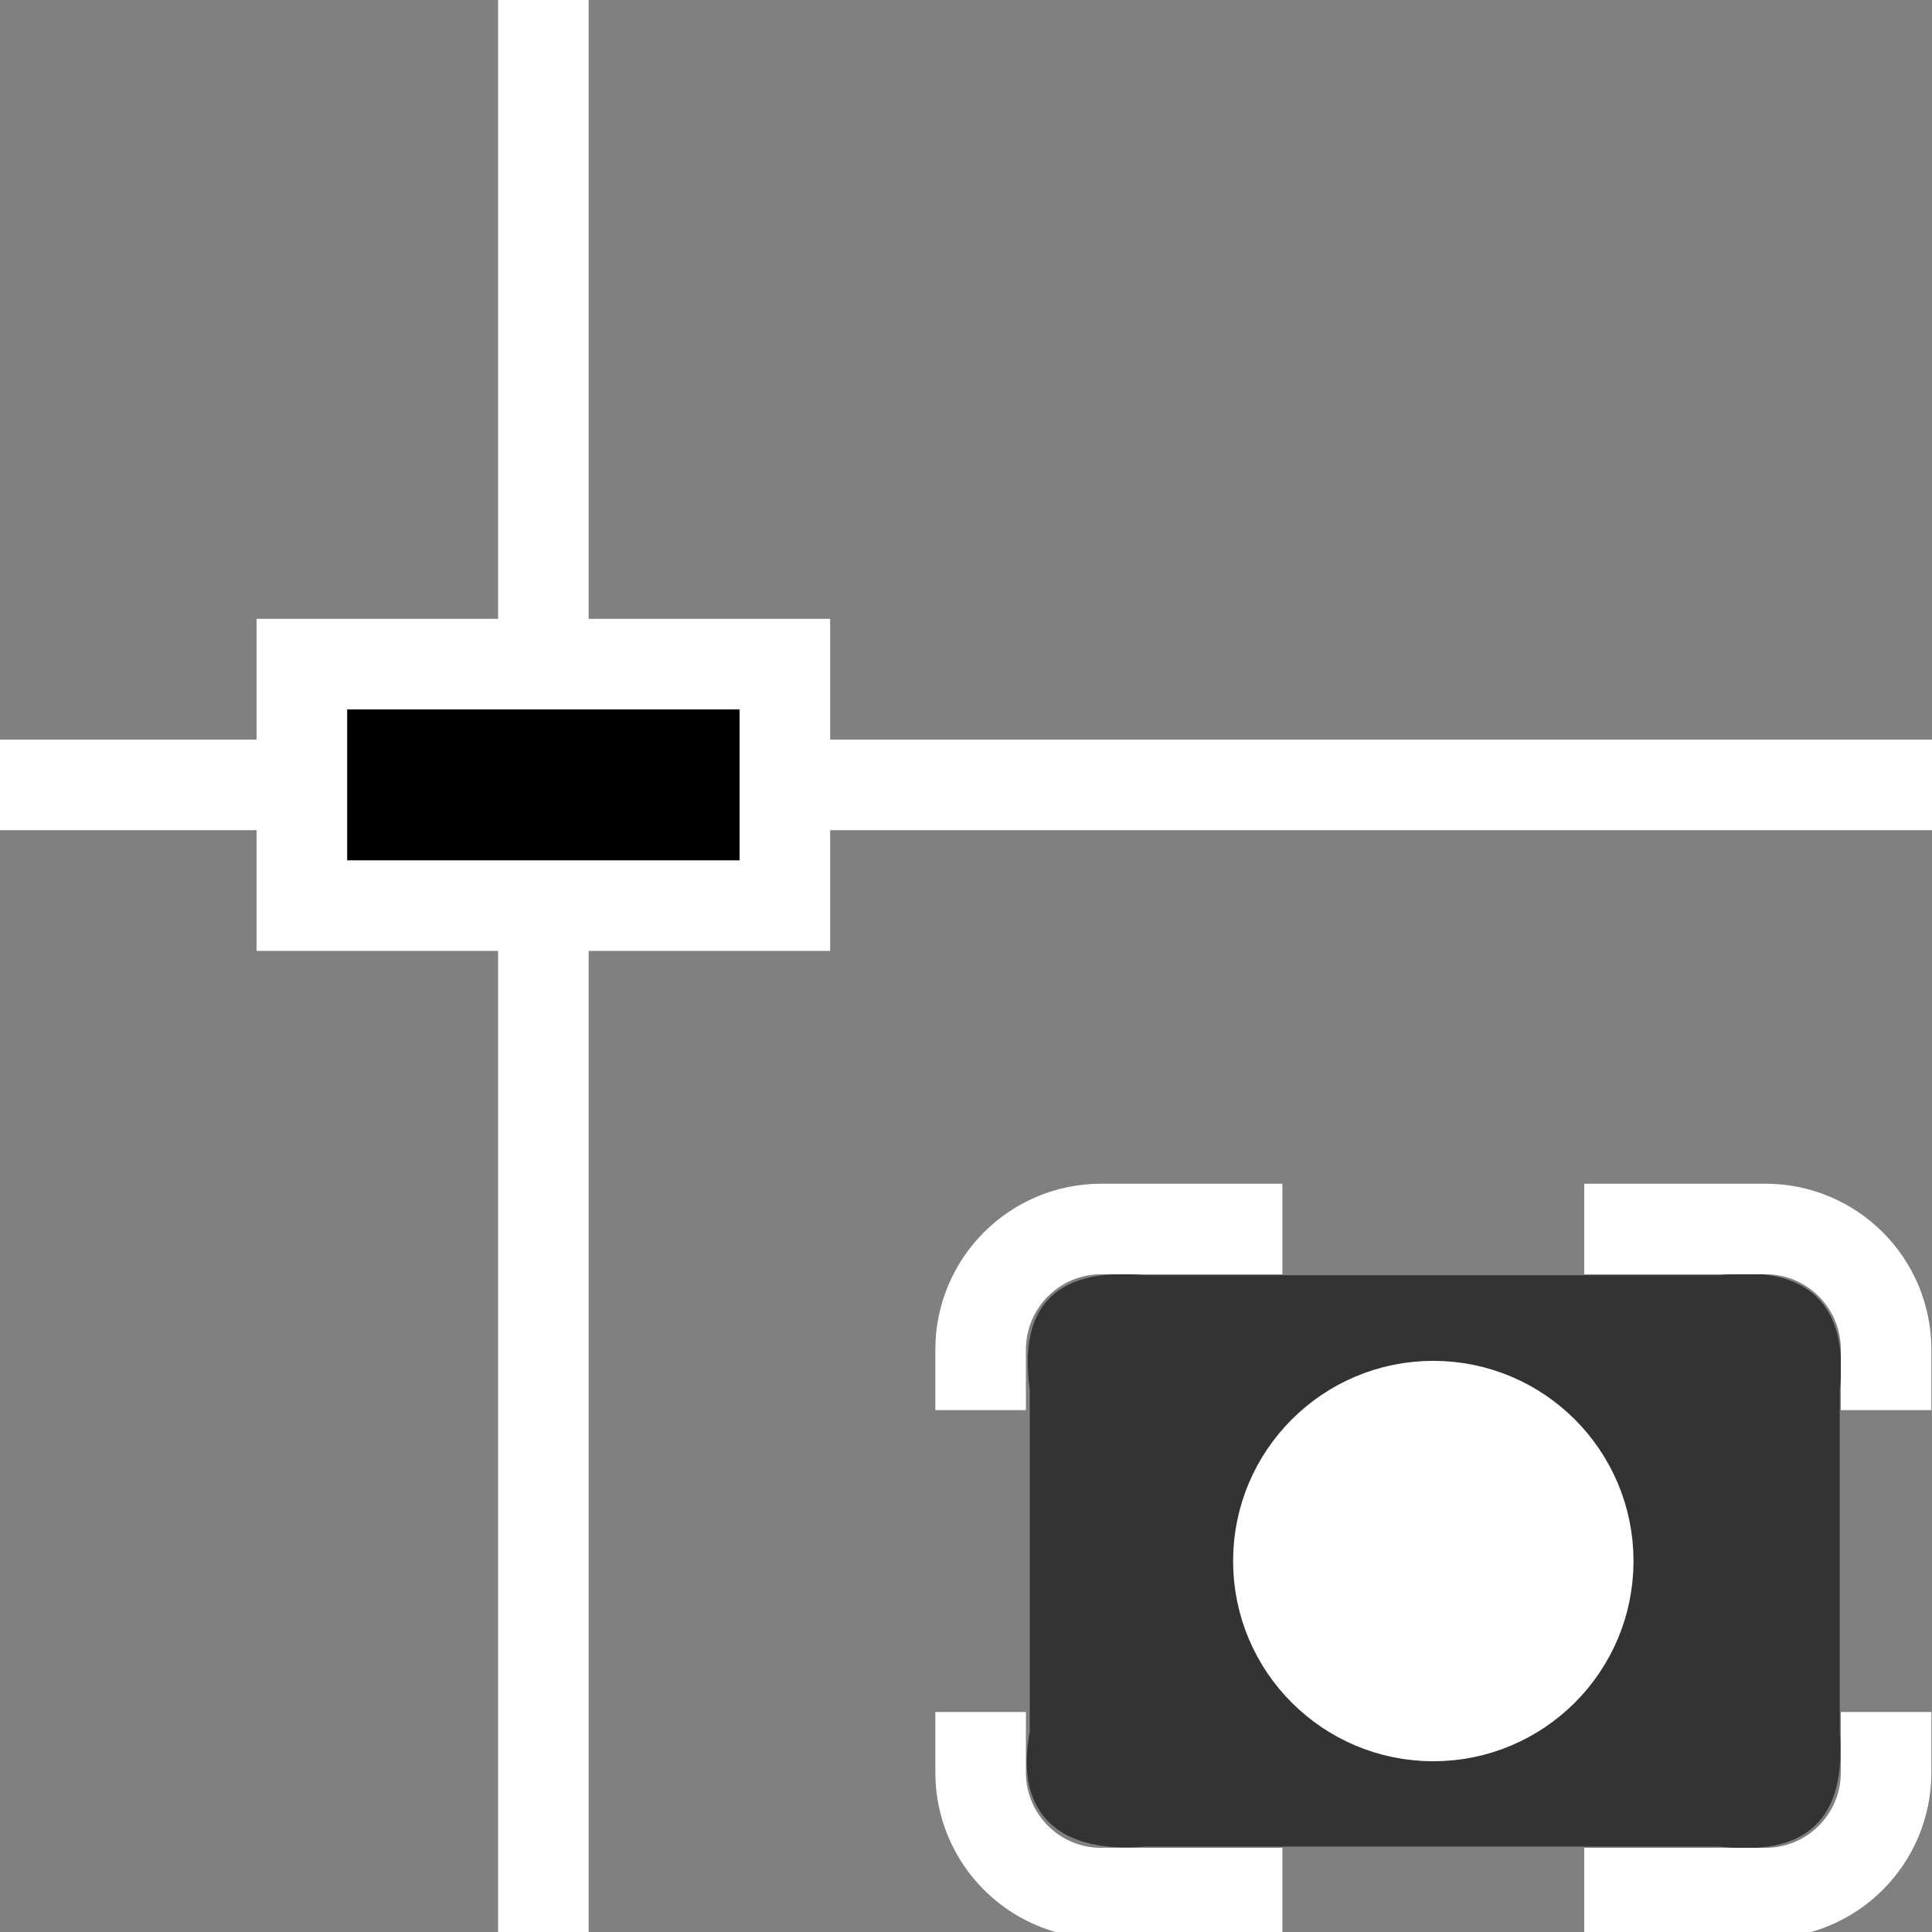 <?xml version="1.0" encoding="utf-8"?>
<svg version="1.1"
	 xmlns="http://www.w3.org/2000/svg" xmlns:xlink="http://www.w3.org/1999/xlink"
	 x="0px" y="0px" width="16px" height="16px" viewBox="0 0 16 16" enable-background="new 0 0 16 16" xml:space="preserve">
<rect x="0" y="0" width="16" height="16" fill="#808080" stroke="none"/>
<defs>
</defs>
<path fill="#333333" d="M15.236,14.346c0.056,0.727-0.28,1.027-0.991,0.947H9.48c-0.779,0.063-1.07-0.34-0.952-0.947v-2.838
	c-0.088-0.639,0.165-1.021,0.952-0.947h4.765c0.727-0.09,1.071,0.25,0.991,0.947V14.346z"/>
<path fill="none" stroke="#FFFFFF" stroke-width="0.75" stroke-miterlimit="10" d="M8.121,11.678v-0.5c0-0.553,0.447-1,0.999-1h1.5"
	/>
<path fill="none" stroke="#FFFFFF" stroke-width="0.75" stroke-miterlimit="10" d="M15.62,11.678v-0.5c0-0.553-0.447-1-1-1h-1.5"/>
<path fill="none" stroke="#FFFFFF" stroke-width="0.75" stroke-miterlimit="10" d="M10.62,15.678h-1.5c-0.552,0-0.999-0.447-0.999-1
	v-0.5"/>
<path fill="none" stroke="#FFFFFF" stroke-width="0.75" stroke-miterlimit="10" d="M15.62,14.178v0.5c0,0.553-0.447,1-1,1h-1.5"/>
<circle fill="#FFFFFF" stroke="#FFFFFF" stroke-width="0.75" stroke-miterlimit="10" cx="11.87" cy="12.928" r="1.283"/>
<line fill="none" stroke="#FFFFFF" stroke-width="0.75" stroke-miterlimit="10" x1="4.5" y1="0" x2="4.5" y2="16"/>
<line fill="none" stroke="#FFFFFF" stroke-width="0.75" stroke-miterlimit="10" x1="16" y1="6.5" x2="0" y2="6.5"/>
<rect x="2.5" y="5.5" stroke="#FFFFFF" stroke-width="0.75" stroke-miterlimit="10" width="4" height="2"/>
</svg>
